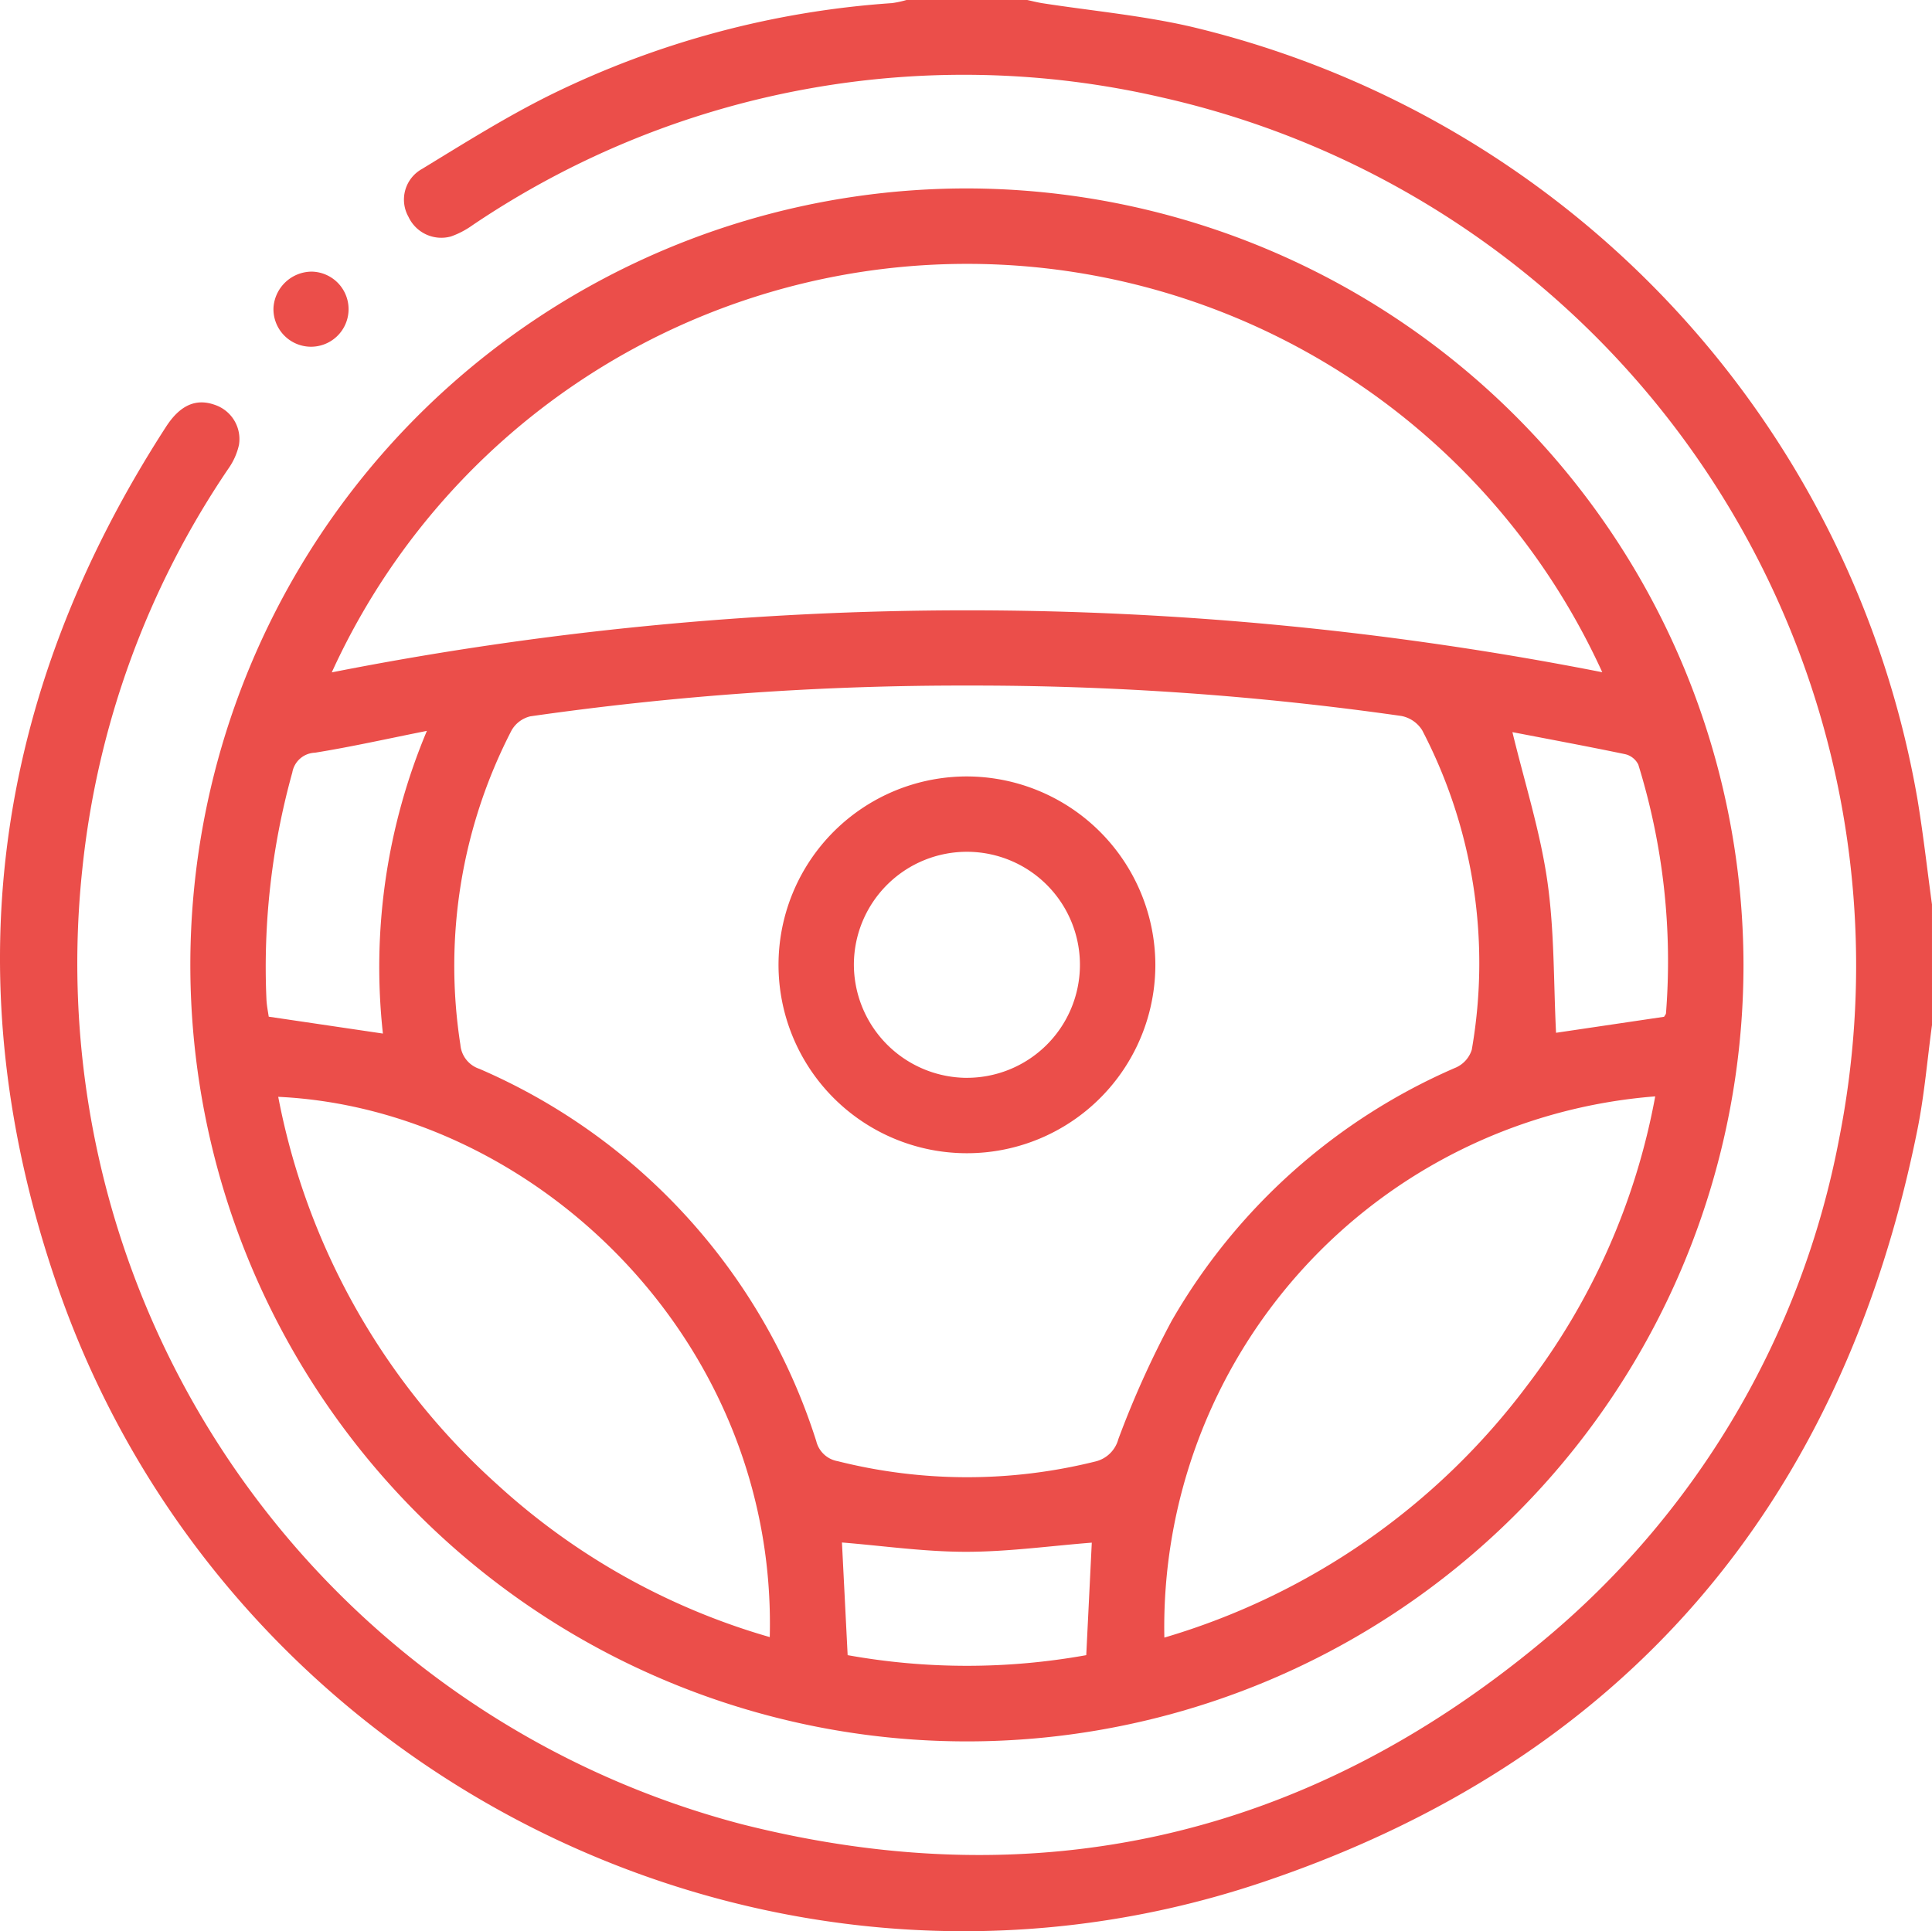 <svg xmlns="http://www.w3.org/2000/svg" width="84.46" height="84.436" viewBox="0 0 84.46 84.436">
  <g id="Group_745" data-name="Group 745" transform="translate(8.997 -2731.714)">
    <path id="Path_364" data-name="Path 364" d="M75.463,2776.533c-.207,1.519-.333,3.054-.634,4.554C71.536,2797.5,62,2808.7,46.171,2814.015c-21.539,7.238-45.205-4.548-52.643-26.03-4.581-13.232-2.884-25.836,4.734-37.613.615-.951,1.313-1.248,2.127-.959a1.579,1.579,0,0,1,1.061,1.75,2.868,2.868,0,0,1-.46,1.036A38.172,38.172,0,0,0-5.4,2769.728a38.905,38.905,0,0,0,28.85,41.748c12.932,3.266,24.677.553,34.938-7.966a37.63,37.63,0,0,0,13.02-22.034,38.912,38.912,0,0,0-29.6-45.5,38.37,38.37,0,0,0-30.147,5.583,3.784,3.784,0,0,1-.942.493,1.583,1.583,0,0,1-1.86-.86,1.531,1.531,0,0,1,.588-2.088c1.871-1.141,3.735-2.315,5.7-3.281A40,40,0,0,1,30,2731.85a4.525,4.525,0,0,0,.632-.136H35.91c.212.046.422.1.635.136,2.165.336,4.362.536,6.492,1.023a42.108,42.108,0,0,1,31.785,33.752c.257,1.538.429,3.09.64,4.635Z" transform="translate(0)" fill="#eb4e4a"/>
    <path id="Path_365" data-name="Path 365" d="M96.706,2803.088A33.949,33.949,0,1,1,62.9,2769.146,34,34,0,0,1,96.706,2803.088Zm-33.915-12.207a132.741,132.741,0,0,0-19.12,1.345,1.29,1.29,0,0,0-.823.619,22.415,22.415,0,0,0-2.235,13.736,1.216,1.216,0,0,0,.83,1.057,26.442,26.442,0,0,1,14.728,16.277,1.17,1.17,0,0,0,.933.876,23.178,23.178,0,0,0,11.245.02,1.371,1.371,0,0,0,1.029-.986,41.685,41.685,0,0,1,2.325-5.159,26.381,26.381,0,0,1,12.447-11.092,1.269,1.269,0,0,0,.677-.768,22.006,22.006,0,0,0-2.168-13.973,1.384,1.384,0,0,0-.911-.623A132.4,132.4,0,0,0,62.791,2790.881Zm-27.8-.577a143.66,143.66,0,0,1,55.541-.006,30.522,30.522,0,0,0-55.541.006Zm36.4,42.2a30.625,30.625,0,0,0,15.862-11.026,29.647,29.647,0,0,0,5.594-12.636A23.279,23.279,0,0,0,71.388,2832.5ZM32.65,2808.862a30.477,30.477,0,0,0,9.566,16.941,29.883,29.883,0,0,0,11.922,6.68C54.465,2819.48,43.83,2809.389,32.65,2808.862Zm6.5-16c-1.739.346-3.308.7-4.892.954a1.044,1.044,0,0,0-.993.868,31.742,31.742,0,0,0-1.13,9.915c.012.263.065.523.1.759l4.991.738A26.65,26.65,0,0,1,39.149,2792.862Zm47.454.053c.534,2.208,1.212,4.33,1.525,6.5.317,2.2.272,4.454.383,6.647l4.724-.7c.033-.061.078-.106.082-.155a29.068,29.068,0,0,0-1.21-10.87.861.861,0,0,0-.57-.455C89.881,2793.537,88.216,2793.228,86.6,2792.916Zm-29.06,40.358a29.455,29.455,0,0,0,10.43,0l.242-4.919c-1.85.146-3.673.4-5.5.4s-3.626-.262-5.422-.407C57.377,2829.989,57.459,2831.6,57.543,2833.273Z" transform="translate(-29.484 -29.193)" fill="#eb4e4a"/>
    <path id="Path_366" data-name="Path 366" d="M47,2785.663a1.642,1.642,0,1,1-1.68,1.57A1.684,1.684,0,0,1,47,2785.663Z" transform="translate(-42.361 -42.073)" fill="#eb4e4a"/>
    <path id="Path_367" data-name="Path 367" d="M162.092,2894.148a8.237,8.237,0,1,1-8.24-8.211A8.26,8.26,0,0,1,162.092,2894.148Zm-8.31,4.965a4.941,4.941,0,1,0-4.869-4.993A4.961,4.961,0,0,0,153.782,2899.114Z" transform="translate(-120.581 -120.276)" fill="#eb4e4a"/>
  </g>
</svg>
